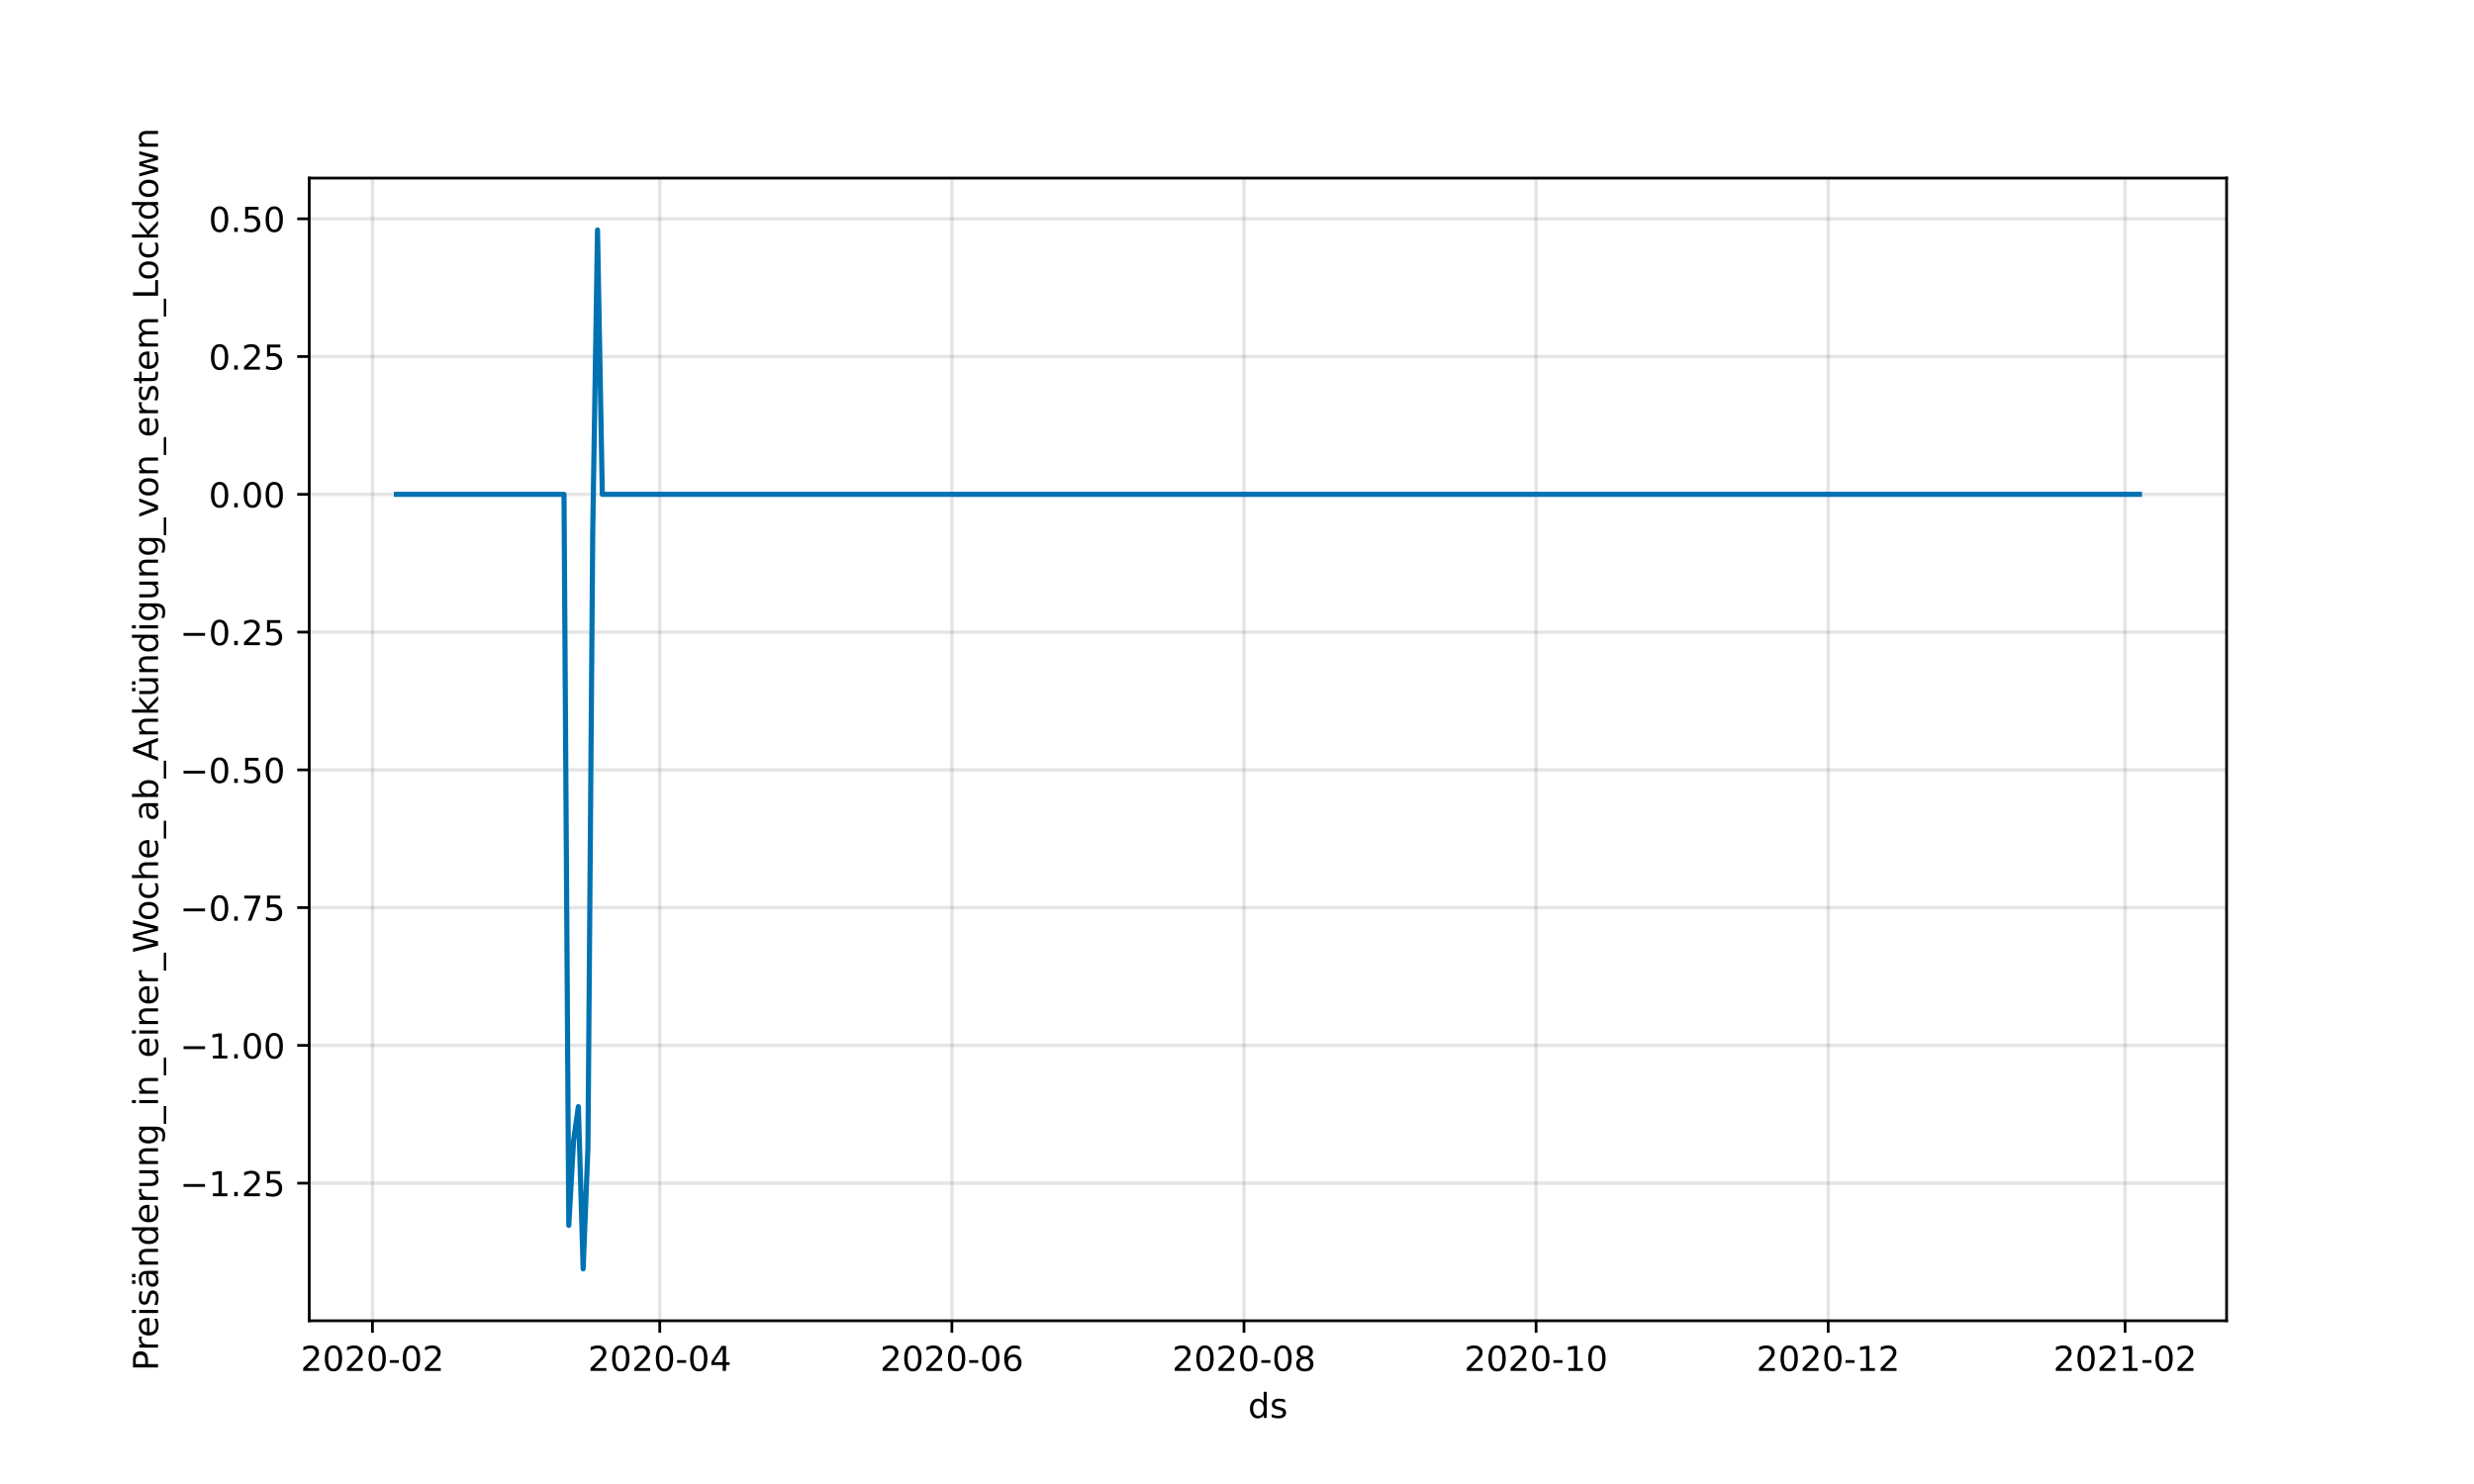 <?xml version="1.0" encoding="utf-8" standalone="no"?>
<!DOCTYPE svg PUBLIC "-//W3C//DTD SVG 1.1//EN"
  "http://www.w3.org/Graphics/SVG/1.1/DTD/svg11.dtd">
<!-- Created with matplotlib (https://matplotlib.org/) -->
<svg height="432pt" version="1.1" viewBox="0 0 720 432" width="720pt" xmlns="http://www.w3.org/2000/svg" xmlns:xlink="http://www.w3.org/1999/xlink">
 <defs>
  <style type="text/css">*{stroke-linecap:butt;stroke-linejoin:round;}</style>
 </defs>
 <g id="figure_1">
  <g id="patch_1">
   <path d="M 0 432 
L 720 432 
L 720 0 
L 0 0 
z
" style="fill:#ffffff;"/>
  </g>
  <g id="axes_1">
   <g id="patch_2">
    <path d="M 90 384.48 
L 648 384.48 
L 648 51.84 
L 90 51.84 
z
" style="fill:#ffffff;"/>
   </g>
   <g id="PolyCollection_1">
    <defs>
     <path d="M 115.364 -288.098 
L 115.364 -288.098 
L 116.757 -288.098 
L 118.151 -288.098 
L 119.544 -288.098 
L 120.938 -288.098 
L 122.332 -288.098 
L 123.725 -288.098 
L 125.119 -288.098 
L 126.512 -288.098 
L 127.906 -288.098 
L 129.3 -288.098 
L 130.693 -288.098 
L 132.087 -288.098 
L 133.481 -288.098 
L 134.874 -288.098 
L 136.268 -288.098 
L 137.661 -288.098 
L 139.055 -288.098 
L 140.449 -288.098 
L 141.842 -288.098 
L 143.236 -288.098 
L 144.629 -288.098 
L 146.023 -288.098 
L 147.417 -288.098 
L 148.81 -288.098 
L 150.204 -288.098 
L 151.597 -288.098 
L 152.991 -288.098 
L 154.385 -288.098 
L 155.778 -288.098 
L 157.172 -288.098 
L 158.565 -288.098 
L 159.959 -288.098 
L 161.353 -288.098 
L 162.746 -288.098 
L 164.14 -288.098 
L 165.533 -75.284 
L 166.927 -99.991 
L 168.321 -109.846 
L 169.714 -62.64 
L 171.108 -97.968 
L 172.501 -276.98 
L 173.895 -365.04 
L 175.289 -288.098 
L 176.682 -288.098 
L 178.076 -288.098 
L 179.47 -288.098 
L 180.863 -288.098 
L 182.257 -288.098 
L 183.65 -288.098 
L 185.044 -288.098 
L 186.438 -288.098 
L 187.831 -288.098 
L 189.225 -288.098 
L 190.618 -288.098 
L 192.012 -288.098 
L 193.406 -288.098 
L 194.799 -288.098 
L 196.193 -288.098 
L 197.586 -288.098 
L 198.98 -288.098 
L 200.374 -288.098 
L 201.767 -288.098 
L 203.161 -288.098 
L 204.554 -288.098 
L 205.948 -288.098 
L 207.342 -288.098 
L 208.735 -288.098 
L 210.129 -288.098 
L 211.522 -288.098 
L 212.916 -288.098 
L 214.31 -288.098 
L 215.703 -288.098 
L 217.097 -288.098 
L 218.491 -288.098 
L 219.884 -288.098 
L 221.278 -288.098 
L 222.671 -288.098 
L 224.065 -288.098 
L 225.459 -288.098 
L 226.852 -288.098 
L 228.246 -288.098 
L 229.639 -288.098 
L 231.033 -288.098 
L 232.427 -288.098 
L 233.82 -288.098 
L 235.214 -288.098 
L 236.607 -288.098 
L 238.001 -288.098 
L 239.395 -288.098 
L 240.788 -288.098 
L 242.182 -288.098 
L 243.575 -288.098 
L 244.969 -288.098 
L 246.363 -288.098 
L 247.756 -288.098 
L 249.15 -288.098 
L 250.543 -288.098 
L 251.937 -288.098 
L 253.331 -288.098 
L 254.724 -288.098 
L 256.118 -288.098 
L 257.511 -288.098 
L 258.905 -288.098 
L 260.299 -288.098 
L 261.692 -288.098 
L 263.086 -288.098 
L 264.48 -288.098 
L 265.873 -288.098 
L 267.267 -288.098 
L 268.66 -288.098 
L 270.054 -288.098 
L 271.448 -288.098 
L 272.841 -288.098 
L 274.235 -288.098 
L 275.628 -288.098 
L 277.022 -288.098 
L 278.416 -288.098 
L 279.809 -288.098 
L 281.203 -288.098 
L 282.596 -288.098 
L 283.99 -288.098 
L 285.384 -288.098 
L 286.777 -288.098 
L 288.171 -288.098 
L 289.564 -288.098 
L 290.958 -288.098 
L 292.352 -288.098 
L 293.745 -288.098 
L 295.139 -288.098 
L 296.532 -288.098 
L 297.926 -288.098 
L 299.32 -288.098 
L 300.713 -288.098 
L 302.107 -288.098 
L 303.5 -288.098 
L 304.894 -288.098 
L 306.288 -288.098 
L 307.681 -288.098 
L 309.075 -288.098 
L 310.469 -288.098 
L 311.862 -288.098 
L 313.256 -288.098 
L 314.649 -288.098 
L 316.043 -288.098 
L 317.437 -288.098 
L 318.83 -288.098 
L 320.224 -288.098 
L 321.617 -288.098 
L 323.011 -288.098 
L 324.405 -288.098 
L 325.798 -288.098 
L 327.192 -288.098 
L 328.585 -288.098 
L 329.979 -288.098 
L 331.373 -288.098 
L 332.766 -288.098 
L 334.16 -288.098 
L 335.553 -288.098 
L 336.947 -288.098 
L 338.341 -288.098 
L 339.734 -288.098 
L 341.128 -288.098 
L 342.521 -288.098 
L 343.915 -288.098 
L 345.309 -288.098 
L 346.702 -288.098 
L 348.096 -288.098 
L 349.49 -288.098 
L 350.883 -288.098 
L 352.277 -288.098 
L 353.67 -288.098 
L 355.064 -288.098 
L 356.458 -288.098 
L 357.851 -288.098 
L 359.245 -288.098 
L 360.638 -288.098 
L 362.032 -288.098 
L 363.426 -288.098 
L 364.819 -288.098 
L 366.213 -288.098 
L 367.606 -288.098 
L 369 -288.098 
L 370.394 -288.098 
L 371.787 -288.098 
L 373.181 -288.098 
L 374.574 -288.098 
L 375.968 -288.098 
L 377.362 -288.098 
L 378.755 -288.098 
L 380.149 -288.098 
L 381.542 -288.098 
L 382.936 -288.098 
L 384.33 -288.098 
L 385.723 -288.098 
L 387.117 -288.098 
L 388.51 -288.098 
L 389.904 -288.098 
L 391.298 -288.098 
L 392.691 -288.098 
L 394.085 -288.098 
L 395.479 -288.098 
L 396.872 -288.098 
L 398.266 -288.098 
L 399.659 -288.098 
L 401.053 -288.098 
L 402.447 -288.098 
L 403.84 -288.098 
L 405.234 -288.098 
L 406.627 -288.098 
L 408.021 -288.098 
L 409.415 -288.098 
L 410.808 -288.098 
L 412.202 -288.098 
L 413.595 -288.098 
L 414.989 -288.098 
L 416.383 -288.098 
L 417.776 -288.098 
L 419.17 -288.098 
L 420.563 -288.098 
L 421.957 -288.098 
L 423.351 -288.098 
L 424.744 -288.098 
L 426.138 -288.098 
L 427.531 -288.098 
L 428.925 -288.098 
L 430.319 -288.098 
L 431.712 -288.098 
L 433.106 -288.098 
L 434.5 -288.098 
L 435.893 -288.098 
L 437.287 -288.098 
L 438.68 -288.098 
L 440.074 -288.098 
L 441.468 -288.098 
L 442.861 -288.098 
L 444.255 -288.098 
L 445.648 -288.098 
L 447.042 -288.098 
L 448.436 -288.098 
L 449.829 -288.098 
L 451.223 -288.098 
L 452.616 -288.098 
L 454.01 -288.098 
L 455.404 -288.098 
L 456.797 -288.098 
L 458.191 -288.098 
L 459.584 -288.098 
L 460.978 -288.098 
L 462.372 -288.098 
L 463.765 -288.098 
L 465.159 -288.098 
L 466.552 -288.098 
L 467.946 -288.098 
L 469.34 -288.098 
L 470.733 -288.098 
L 472.127 -288.098 
L 473.52 -288.098 
L 474.914 -288.098 
L 476.308 -288.098 
L 477.701 -288.098 
L 479.095 -288.098 
L 480.489 -288.098 
L 481.882 -288.098 
L 483.276 -288.098 
L 484.669 -288.098 
L 486.063 -288.098 
L 487.457 -288.098 
L 488.85 -288.098 
L 490.244 -288.098 
L 491.637 -288.098 
L 493.031 -288.098 
L 494.425 -288.098 
L 495.818 -288.098 
L 497.212 -288.098 
L 498.605 -288.098 
L 499.999 -288.098 
L 501.393 -288.098 
L 502.786 -288.098 
L 504.18 -288.098 
L 505.573 -288.098 
L 506.967 -288.098 
L 508.361 -288.098 
L 509.754 -288.098 
L 511.148 -288.098 
L 512.541 -288.098 
L 513.935 -288.098 
L 515.329 -288.098 
L 516.722 -288.098 
L 518.116 -288.098 
L 519.509 -288.098 
L 520.903 -288.098 
L 522.297 -288.098 
L 523.69 -288.098 
L 525.084 -288.098 
L 526.478 -288.098 
L 527.871 -288.098 
L 529.265 -288.098 
L 530.658 -288.098 
L 532.052 -288.098 
L 533.446 -288.098 
L 534.839 -288.098 
L 536.233 -288.098 
L 537.626 -288.098 
L 539.02 -288.098 
L 540.414 -288.098 
L 541.807 -288.098 
L 543.201 -288.098 
L 544.594 -288.098 
L 545.988 -288.098 
L 547.382 -288.098 
L 548.775 -288.098 
L 550.169 -288.098 
L 551.562 -288.098 
L 552.956 -288.098 
L 554.35 -288.098 
L 555.743 -288.098 
L 557.137 -288.098 
L 558.53 -288.098 
L 559.924 -288.098 
L 561.318 -288.098 
L 562.711 -288.098 
L 564.105 -288.098 
L 565.499 -288.098 
L 566.892 -288.098 
L 568.286 -288.098 
L 569.679 -288.098 
L 571.073 -288.098 
L 572.467 -288.098 
L 573.86 -288.098 
L 575.254 -288.098 
L 576.647 -288.098 
L 578.041 -288.098 
L 579.435 -288.098 
L 580.828 -288.098 
L 582.222 -288.098 
L 583.615 -288.098 
L 585.009 -288.098 
L 586.403 -288.098 
L 587.796 -288.098 
L 589.19 -288.098 
L 590.583 -288.098 
L 591.977 -288.098 
L 593.371 -288.098 
L 594.764 -288.098 
L 596.158 -288.098 
L 597.551 -288.098 
L 598.945 -288.098 
L 600.339 -288.098 
L 601.732 -288.098 
L 603.126 -288.098 
L 604.519 -288.098 
L 605.913 -288.098 
L 607.307 -288.098 
L 608.7 -288.098 
L 610.094 -288.098 
L 611.488 -288.098 
L 612.881 -288.098 
L 614.275 -288.098 
L 615.668 -288.098 
L 617.062 -288.098 
L 618.456 -288.098 
L 619.849 -288.098 
L 621.243 -288.098 
L 622.636 -288.098 
L 622.636 -288.098 
L 622.636 -288.098 
L 621.243 -288.098 
L 619.849 -288.098 
L 618.456 -288.098 
L 617.062 -288.098 
L 615.668 -288.098 
L 614.275 -288.098 
L 612.881 -288.098 
L 611.488 -288.098 
L 610.094 -288.098 
L 608.7 -288.098 
L 607.307 -288.098 
L 605.913 -288.098 
L 604.519 -288.098 
L 603.126 -288.098 
L 601.732 -288.098 
L 600.339 -288.098 
L 598.945 -288.098 
L 597.551 -288.098 
L 596.158 -288.098 
L 594.764 -288.098 
L 593.371 -288.098 
L 591.977 -288.098 
L 590.583 -288.098 
L 589.19 -288.098 
L 587.796 -288.098 
L 586.403 -288.098 
L 585.009 -288.098 
L 583.615 -288.098 
L 582.222 -288.098 
L 580.828 -288.098 
L 579.435 -288.098 
L 578.041 -288.098 
L 576.647 -288.098 
L 575.254 -288.098 
L 573.86 -288.098 
L 572.467 -288.098 
L 571.073 -288.098 
L 569.679 -288.098 
L 568.286 -288.098 
L 566.892 -288.098 
L 565.499 -288.098 
L 564.105 -288.098 
L 562.711 -288.098 
L 561.318 -288.098 
L 559.924 -288.098 
L 558.53 -288.098 
L 557.137 -288.098 
L 555.743 -288.098 
L 554.35 -288.098 
L 552.956 -288.098 
L 551.562 -288.098 
L 550.169 -288.098 
L 548.775 -288.098 
L 547.382 -288.098 
L 545.988 -288.098 
L 544.594 -288.098 
L 543.201 -288.098 
L 541.807 -288.098 
L 540.414 -288.098 
L 539.02 -288.098 
L 537.626 -288.098 
L 536.233 -288.098 
L 534.839 -288.098 
L 533.446 -288.098 
L 532.052 -288.098 
L 530.658 -288.098 
L 529.265 -288.098 
L 527.871 -288.098 
L 526.478 -288.098 
L 525.084 -288.098 
L 523.69 -288.098 
L 522.297 -288.098 
L 520.903 -288.098 
L 519.509 -288.098 
L 518.116 -288.098 
L 516.722 -288.098 
L 515.329 -288.098 
L 513.935 -288.098 
L 512.541 -288.098 
L 511.148 -288.098 
L 509.754 -288.098 
L 508.361 -288.098 
L 506.967 -288.098 
L 505.573 -288.098 
L 504.18 -288.098 
L 502.786 -288.098 
L 501.393 -288.098 
L 499.999 -288.098 
L 498.605 -288.098 
L 497.212 -288.098 
L 495.818 -288.098 
L 494.425 -288.098 
L 493.031 -288.098 
L 491.637 -288.098 
L 490.244 -288.098 
L 488.85 -288.098 
L 487.457 -288.098 
L 486.063 -288.098 
L 484.669 -288.098 
L 483.276 -288.098 
L 481.882 -288.098 
L 480.489 -288.098 
L 479.095 -288.098 
L 477.701 -288.098 
L 476.308 -288.098 
L 474.914 -288.098 
L 473.52 -288.098 
L 472.127 -288.098 
L 470.733 -288.098 
L 469.34 -288.098 
L 467.946 -288.098 
L 466.552 -288.098 
L 465.159 -288.098 
L 463.765 -288.098 
L 462.372 -288.098 
L 460.978 -288.098 
L 459.584 -288.098 
L 458.191 -288.098 
L 456.797 -288.098 
L 455.404 -288.098 
L 454.01 -288.098 
L 452.616 -288.098 
L 451.223 -288.098 
L 449.829 -288.098 
L 448.436 -288.098 
L 447.042 -288.098 
L 445.648 -288.098 
L 444.255 -288.098 
L 442.861 -288.098 
L 441.468 -288.098 
L 440.074 -288.098 
L 438.68 -288.098 
L 437.287 -288.098 
L 435.893 -288.098 
L 434.5 -288.098 
L 433.106 -288.098 
L 431.712 -288.098 
L 430.319 -288.098 
L 428.925 -288.098 
L 427.531 -288.098 
L 426.138 -288.098 
L 424.744 -288.098 
L 423.351 -288.098 
L 421.957 -288.098 
L 420.563 -288.098 
L 419.17 -288.098 
L 417.776 -288.098 
L 416.383 -288.098 
L 414.989 -288.098 
L 413.595 -288.098 
L 412.202 -288.098 
L 410.808 -288.098 
L 409.415 -288.098 
L 408.021 -288.098 
L 406.627 -288.098 
L 405.234 -288.098 
L 403.84 -288.098 
L 402.447 -288.098 
L 401.053 -288.098 
L 399.659 -288.098 
L 398.266 -288.098 
L 396.872 -288.098 
L 395.479 -288.098 
L 394.085 -288.098 
L 392.691 -288.098 
L 391.298 -288.098 
L 389.904 -288.098 
L 388.51 -288.098 
L 387.117 -288.098 
L 385.723 -288.098 
L 384.33 -288.098 
L 382.936 -288.098 
L 381.542 -288.098 
L 380.149 -288.098 
L 378.755 -288.098 
L 377.362 -288.098 
L 375.968 -288.098 
L 374.574 -288.098 
L 373.181 -288.098 
L 371.787 -288.098 
L 370.394 -288.098 
L 369 -288.098 
L 367.606 -288.098 
L 366.213 -288.098 
L 364.819 -288.098 
L 363.426 -288.098 
L 362.032 -288.098 
L 360.638 -288.098 
L 359.245 -288.098 
L 357.851 -288.098 
L 356.458 -288.098 
L 355.064 -288.098 
L 353.67 -288.098 
L 352.277 -288.098 
L 350.883 -288.098 
L 349.49 -288.098 
L 348.096 -288.098 
L 346.702 -288.098 
L 345.309 -288.098 
L 343.915 -288.098 
L 342.521 -288.098 
L 341.128 -288.098 
L 339.734 -288.098 
L 338.341 -288.098 
L 336.947 -288.098 
L 335.553 -288.098 
L 334.16 -288.098 
L 332.766 -288.098 
L 331.373 -288.098 
L 329.979 -288.098 
L 328.585 -288.098 
L 327.192 -288.098 
L 325.798 -288.098 
L 324.405 -288.098 
L 323.011 -288.098 
L 321.617 -288.098 
L 320.224 -288.098 
L 318.83 -288.098 
L 317.437 -288.098 
L 316.043 -288.098 
L 314.649 -288.098 
L 313.256 -288.098 
L 311.862 -288.098 
L 310.469 -288.098 
L 309.075 -288.098 
L 307.681 -288.098 
L 306.288 -288.098 
L 304.894 -288.098 
L 303.5 -288.098 
L 302.107 -288.098 
L 300.713 -288.098 
L 299.32 -288.098 
L 297.926 -288.098 
L 296.532 -288.098 
L 295.139 -288.098 
L 293.745 -288.098 
L 292.352 -288.098 
L 290.958 -288.098 
L 289.564 -288.098 
L 288.171 -288.098 
L 286.777 -288.098 
L 285.384 -288.098 
L 283.99 -288.098 
L 282.596 -288.098 
L 281.203 -288.098 
L 279.809 -288.098 
L 278.416 -288.098 
L 277.022 -288.098 
L 275.628 -288.098 
L 274.235 -288.098 
L 272.841 -288.098 
L 271.448 -288.098 
L 270.054 -288.098 
L 268.66 -288.098 
L 267.267 -288.098 
L 265.873 -288.098 
L 264.48 -288.098 
L 263.086 -288.098 
L 261.692 -288.098 
L 260.299 -288.098 
L 258.905 -288.098 
L 257.511 -288.098 
L 256.118 -288.098 
L 254.724 -288.098 
L 253.331 -288.098 
L 251.937 -288.098 
L 250.543 -288.098 
L 249.15 -288.098 
L 247.756 -288.098 
L 246.363 -288.098 
L 244.969 -288.098 
L 243.575 -288.098 
L 242.182 -288.098 
L 240.788 -288.098 
L 239.395 -288.098 
L 238.001 -288.098 
L 236.607 -288.098 
L 235.214 -288.098 
L 233.82 -288.098 
L 232.427 -288.098 
L 231.033 -288.098 
L 229.639 -288.098 
L 228.246 -288.098 
L 226.852 -288.098 
L 225.459 -288.098 
L 224.065 -288.098 
L 222.671 -288.098 
L 221.278 -288.098 
L 219.884 -288.098 
L 218.491 -288.098 
L 217.097 -288.098 
L 215.703 -288.098 
L 214.31 -288.098 
L 212.916 -288.098 
L 211.522 -288.098 
L 210.129 -288.098 
L 208.735 -288.098 
L 207.342 -288.098 
L 205.948 -288.098 
L 204.554 -288.098 
L 203.161 -288.098 
L 201.767 -288.098 
L 200.374 -288.098 
L 198.98 -288.098 
L 197.586 -288.098 
L 196.193 -288.098 
L 194.799 -288.098 
L 193.406 -288.098 
L 192.012 -288.098 
L 190.618 -288.098 
L 189.225 -288.098 
L 187.831 -288.098 
L 186.438 -288.098 
L 185.044 -288.098 
L 183.65 -288.098 
L 182.257 -288.098 
L 180.863 -288.098 
L 179.47 -288.098 
L 178.076 -288.098 
L 176.682 -288.098 
L 175.289 -288.098 
L 173.895 -365.04 
L 172.501 -276.98 
L 171.108 -97.968 
L 169.714 -62.64 
L 168.321 -109.846 
L 166.927 -99.991 
L 165.533 -75.284 
L 164.14 -288.098 
L 162.746 -288.098 
L 161.353 -288.098 
L 159.959 -288.098 
L 158.565 -288.098 
L 157.172 -288.098 
L 155.778 -288.098 
L 154.385 -288.098 
L 152.991 -288.098 
L 151.597 -288.098 
L 150.204 -288.098 
L 148.81 -288.098 
L 147.417 -288.098 
L 146.023 -288.098 
L 144.629 -288.098 
L 143.236 -288.098 
L 141.842 -288.098 
L 140.449 -288.098 
L 139.055 -288.098 
L 137.661 -288.098 
L 136.268 -288.098 
L 134.874 -288.098 
L 133.481 -288.098 
L 132.087 -288.098 
L 130.693 -288.098 
L 129.3 -288.098 
L 127.906 -288.098 
L 126.512 -288.098 
L 125.119 -288.098 
L 123.725 -288.098 
L 122.332 -288.098 
L 120.938 -288.098 
L 119.544 -288.098 
L 118.151 -288.098 
L 116.757 -288.098 
L 115.364 -288.098 
z
" id="m17c21fadd9" style="stroke:#0072b2;stroke-opacity:0.2;"/>
    </defs>
    <g clip-path="url(#p7011465526)">
     <use style="fill:#0072b2;fill-opacity:0.2;stroke:#0072b2;stroke-opacity:0.2;" x="0" xlink:href="#m17c21fadd9" y="432"/>
    </g>
   </g>
   <g id="matplotlib.axis_1">
    <g id="xtick_1">
     <g id="line2d_1">
      <path clip-path="url(#p7011465526)" d="M 108.396 384.48 
L 108.396 51.84 
" style="fill:none;stroke:#808080;stroke-linecap:square;stroke-opacity:0.2;"/>
     </g>
     <g id="line2d_2">
      <defs>
       <path d="M 0 0 
L 0 3.5 
" id="mce878a7607" style="stroke:#000000;stroke-width:0.8;"/>
      </defs>
      <g>
       <use style="stroke:#000000;stroke-width:0.8;" x="108.396" xlink:href="#mce878a7607" y="384.48"/>
      </g>
     </g>
     <g id="text_1">
      <!-- 2020-02 -->
      <g transform="translate(87.504 399.078)scale(0.1 -0.1)">
       <defs>
        <path d="M 19.188 8.297 
L 53.609 8.297 
L 53.609 0 
L 7.328 0 
L 7.328 8.297 
Q 12.938 14.109 22.625 23.891 
Q 32.328 33.688 34.812 36.531 
Q 39.547 41.844 41.422 45.531 
Q 43.312 49.219 43.312 52.781 
Q 43.312 58.594 39.234 62.25 
Q 35.156 65.922 28.609 65.922 
Q 23.969 65.922 18.812 64.312 
Q 13.672 62.703 7.812 59.422 
L 7.812 69.391 
Q 13.766 71.781 18.938 73 
Q 24.125 74.219 28.422 74.219 
Q 39.75 74.219 46.484 68.547 
Q 53.219 62.891 53.219 53.422 
Q 53.219 48.922 51.531 44.891 
Q 49.859 40.875 45.406 35.406 
Q 44.188 33.984 37.641 27.219 
Q 31.109 20.453 19.188 8.297 
z
" id="DejaVuSans-50"/>
        <path d="M 31.781 66.406 
Q 24.172 66.406 20.328 58.906 
Q 16.5 51.422 16.5 36.375 
Q 16.5 21.391 20.328 13.891 
Q 24.172 6.391 31.781 6.391 
Q 39.453 6.391 43.281 13.891 
Q 47.125 21.391 47.125 36.375 
Q 47.125 51.422 43.281 58.906 
Q 39.453 66.406 31.781 66.406 
z
M 31.781 74.219 
Q 44.047 74.219 50.516 64.516 
Q 56.984 54.828 56.984 36.375 
Q 56.984 17.969 50.516 8.266 
Q 44.047 -1.422 31.781 -1.422 
Q 19.531 -1.422 13.062 8.266 
Q 6.594 17.969 6.594 36.375 
Q 6.594 54.828 13.062 64.516 
Q 19.531 74.219 31.781 74.219 
z
" id="DejaVuSans-48"/>
        <path d="M 4.891 31.391 
L 31.203 31.391 
L 31.203 23.391 
L 4.891 23.391 
z
" id="DejaVuSans-45"/>
       </defs>
       <use xlink:href="#DejaVuSans-50"/>
       <use x="63.623" xlink:href="#DejaVuSans-48"/>
       <use x="127.246" xlink:href="#DejaVuSans-50"/>
       <use x="190.869" xlink:href="#DejaVuSans-48"/>
       <use x="254.492" xlink:href="#DejaVuSans-45"/>
       <use x="290.576" xlink:href="#DejaVuSans-48"/>
       <use x="354.199" xlink:href="#DejaVuSans-50"/>
      </g>
     </g>
    </g>
    <g id="xtick_2">
     <g id="line2d_3">
      <path clip-path="url(#p7011465526)" d="M 192.012 384.48 
L 192.012 51.84 
" style="fill:none;stroke:#808080;stroke-linecap:square;stroke-opacity:0.2;"/>
     </g>
     <g id="line2d_4">
      <g>
       <use style="stroke:#000000;stroke-width:0.8;" x="192.012" xlink:href="#mce878a7607" y="384.48"/>
      </g>
     </g>
     <g id="text_2">
      <!-- 2020-04 -->
      <g transform="translate(171.121 399.078)scale(0.1 -0.1)">
       <defs>
        <path d="M 37.797 64.312 
L 12.891 25.391 
L 37.797 25.391 
z
M 35.203 72.906 
L 47.609 72.906 
L 47.609 25.391 
L 58.016 25.391 
L 58.016 17.188 
L 47.609 17.188 
L 47.609 0 
L 37.797 0 
L 37.797 17.188 
L 4.891 17.188 
L 4.891 26.703 
z
" id="DejaVuSans-52"/>
       </defs>
       <use xlink:href="#DejaVuSans-50"/>
       <use x="63.623" xlink:href="#DejaVuSans-48"/>
       <use x="127.246" xlink:href="#DejaVuSans-50"/>
       <use x="190.869" xlink:href="#DejaVuSans-48"/>
       <use x="254.492" xlink:href="#DejaVuSans-45"/>
       <use x="290.576" xlink:href="#DejaVuSans-48"/>
       <use x="354.199" xlink:href="#DejaVuSans-52"/>
      </g>
     </g>
    </g>
    <g id="xtick_3">
     <g id="line2d_5">
      <path clip-path="url(#p7011465526)" d="M 277.022 384.48 
L 277.022 51.84 
" style="fill:none;stroke:#808080;stroke-linecap:square;stroke-opacity:0.2;"/>
     </g>
     <g id="line2d_6">
      <g>
       <use style="stroke:#000000;stroke-width:0.8;" x="277.022" xlink:href="#mce878a7607" y="384.48"/>
      </g>
     </g>
     <g id="text_3">
      <!-- 2020-06 -->
      <g transform="translate(256.131 399.078)scale(0.1 -0.1)">
       <defs>
        <path d="M 33.016 40.375 
Q 26.375 40.375 22.484 35.828 
Q 18.609 31.297 18.609 23.391 
Q 18.609 15.531 22.484 10.953 
Q 26.375 6.391 33.016 6.391 
Q 39.656 6.391 43.531 10.953 
Q 47.406 15.531 47.406 23.391 
Q 47.406 31.297 43.531 35.828 
Q 39.656 40.375 33.016 40.375 
z
M 52.594 71.297 
L 52.594 62.312 
Q 48.875 64.062 45.094 64.984 
Q 41.312 65.922 37.594 65.922 
Q 27.828 65.922 22.672 59.328 
Q 17.531 52.734 16.797 39.406 
Q 19.672 43.656 24.016 45.922 
Q 28.375 48.188 33.594 48.188 
Q 44.578 48.188 50.953 41.516 
Q 57.328 34.859 57.328 23.391 
Q 57.328 12.156 50.688 5.359 
Q 44.047 -1.422 33.016 -1.422 
Q 20.359 -1.422 13.672 8.266 
Q 6.984 17.969 6.984 36.375 
Q 6.984 53.656 15.188 63.938 
Q 23.391 74.219 37.203 74.219 
Q 40.922 74.219 44.703 73.484 
Q 48.484 72.75 52.594 71.297 
z
" id="DejaVuSans-54"/>
       </defs>
       <use xlink:href="#DejaVuSans-50"/>
       <use x="63.623" xlink:href="#DejaVuSans-48"/>
       <use x="127.246" xlink:href="#DejaVuSans-50"/>
       <use x="190.869" xlink:href="#DejaVuSans-48"/>
       <use x="254.492" xlink:href="#DejaVuSans-45"/>
       <use x="290.576" xlink:href="#DejaVuSans-48"/>
       <use x="354.199" xlink:href="#DejaVuSans-54"/>
      </g>
     </g>
    </g>
    <g id="xtick_4">
     <g id="line2d_7">
      <path clip-path="url(#p7011465526)" d="M 362.032 384.48 
L 362.032 51.84 
" style="fill:none;stroke:#808080;stroke-linecap:square;stroke-opacity:0.2;"/>
     </g>
     <g id="line2d_8">
      <g>
       <use style="stroke:#000000;stroke-width:0.8;" x="362.032" xlink:href="#mce878a7607" y="384.48"/>
      </g>
     </g>
     <g id="text_4">
      <!-- 2020-08 -->
      <g transform="translate(341.141 399.078)scale(0.1 -0.1)">
       <defs>
        <path d="M 31.781 34.625 
Q 24.75 34.625 20.719 30.859 
Q 16.703 27.094 16.703 20.516 
Q 16.703 13.922 20.719 10.156 
Q 24.75 6.391 31.781 6.391 
Q 38.812 6.391 42.859 10.172 
Q 46.922 13.969 46.922 20.516 
Q 46.922 27.094 42.891 30.859 
Q 38.875 34.625 31.781 34.625 
z
M 21.922 38.812 
Q 15.578 40.375 12.031 44.719 
Q 8.5 49.078 8.5 55.328 
Q 8.5 64.062 14.719 69.141 
Q 20.953 74.219 31.781 74.219 
Q 42.672 74.219 48.875 69.141 
Q 55.078 64.062 55.078 55.328 
Q 55.078 49.078 51.531 44.719 
Q 48 40.375 41.703 38.812 
Q 48.828 37.156 52.797 32.312 
Q 56.781 27.484 56.781 20.516 
Q 56.781 9.906 50.312 4.234 
Q 43.844 -1.422 31.781 -1.422 
Q 19.734 -1.422 13.25 4.234 
Q 6.781 9.906 6.781 20.516 
Q 6.781 27.484 10.781 32.312 
Q 14.797 37.156 21.922 38.812 
z
M 18.312 54.391 
Q 18.312 48.734 21.844 45.562 
Q 25.391 42.391 31.781 42.391 
Q 38.141 42.391 41.719 45.562 
Q 45.312 48.734 45.312 54.391 
Q 45.312 60.062 41.719 63.234 
Q 38.141 66.406 31.781 66.406 
Q 25.391 66.406 21.844 63.234 
Q 18.312 60.062 18.312 54.391 
z
" id="DejaVuSans-56"/>
       </defs>
       <use xlink:href="#DejaVuSans-50"/>
       <use x="63.623" xlink:href="#DejaVuSans-48"/>
       <use x="127.246" xlink:href="#DejaVuSans-50"/>
       <use x="190.869" xlink:href="#DejaVuSans-48"/>
       <use x="254.492" xlink:href="#DejaVuSans-45"/>
       <use x="290.576" xlink:href="#DejaVuSans-48"/>
       <use x="354.199" xlink:href="#DejaVuSans-56"/>
      </g>
     </g>
    </g>
    <g id="xtick_5">
     <g id="line2d_9">
      <path clip-path="url(#p7011465526)" d="M 447.042 384.48 
L 447.042 51.84 
" style="fill:none;stroke:#808080;stroke-linecap:square;stroke-opacity:0.2;"/>
     </g>
     <g id="line2d_10">
      <g>
       <use style="stroke:#000000;stroke-width:0.8;" x="447.042" xlink:href="#mce878a7607" y="384.48"/>
      </g>
     </g>
     <g id="text_5">
      <!-- 2020-10 -->
      <g transform="translate(426.151 399.078)scale(0.1 -0.1)">
       <defs>
        <path d="M 12.406 8.297 
L 28.516 8.297 
L 28.516 63.922 
L 10.984 60.406 
L 10.984 69.391 
L 28.422 72.906 
L 38.281 72.906 
L 38.281 8.297 
L 54.391 8.297 
L 54.391 0 
L 12.406 0 
z
" id="DejaVuSans-49"/>
       </defs>
       <use xlink:href="#DejaVuSans-50"/>
       <use x="63.623" xlink:href="#DejaVuSans-48"/>
       <use x="127.246" xlink:href="#DejaVuSans-50"/>
       <use x="190.869" xlink:href="#DejaVuSans-48"/>
       <use x="254.492" xlink:href="#DejaVuSans-45"/>
       <use x="290.576" xlink:href="#DejaVuSans-49"/>
       <use x="354.199" xlink:href="#DejaVuSans-48"/>
      </g>
     </g>
    </g>
    <g id="xtick_6">
     <g id="line2d_11">
      <path clip-path="url(#p7011465526)" d="M 532.052 384.48 
L 532.052 51.84 
" style="fill:none;stroke:#808080;stroke-linecap:square;stroke-opacity:0.2;"/>
     </g>
     <g id="line2d_12">
      <g>
       <use style="stroke:#000000;stroke-width:0.8;" x="532.052" xlink:href="#mce878a7607" y="384.48"/>
      </g>
     </g>
     <g id="text_6">
      <!-- 2020-12 -->
      <g transform="translate(511.161 399.078)scale(0.1 -0.1)">
       <use xlink:href="#DejaVuSans-50"/>
       <use x="63.623" xlink:href="#DejaVuSans-48"/>
       <use x="127.246" xlink:href="#DejaVuSans-50"/>
       <use x="190.869" xlink:href="#DejaVuSans-48"/>
       <use x="254.492" xlink:href="#DejaVuSans-45"/>
       <use x="290.576" xlink:href="#DejaVuSans-49"/>
       <use x="354.199" xlink:href="#DejaVuSans-50"/>
      </g>
     </g>
    </g>
    <g id="xtick_7">
     <g id="line2d_13">
      <path clip-path="url(#p7011465526)" d="M 618.456 384.48 
L 618.456 51.84 
" style="fill:none;stroke:#808080;stroke-linecap:square;stroke-opacity:0.2;"/>
     </g>
     <g id="line2d_14">
      <g>
       <use style="stroke:#000000;stroke-width:0.8;" x="618.456" xlink:href="#mce878a7607" y="384.48"/>
      </g>
     </g>
     <g id="text_7">
      <!-- 2021-02 -->
      <g transform="translate(597.564 399.078)scale(0.1 -0.1)">
       <use xlink:href="#DejaVuSans-50"/>
       <use x="63.623" xlink:href="#DejaVuSans-48"/>
       <use x="127.246" xlink:href="#DejaVuSans-50"/>
       <use x="190.869" xlink:href="#DejaVuSans-49"/>
       <use x="254.492" xlink:href="#DejaVuSans-45"/>
       <use x="290.576" xlink:href="#DejaVuSans-48"/>
       <use x="354.199" xlink:href="#DejaVuSans-50"/>
      </g>
     </g>
    </g>
    <g id="text_8">
     <!-- ds -->
     <g transform="translate(363.221 412.757)scale(0.1 -0.1)">
      <defs>
       <path d="M 45.406 46.391 
L 45.406 75.984 
L 54.391 75.984 
L 54.391 0 
L 45.406 0 
L 45.406 8.203 
Q 42.578 3.328 38.25 0.953 
Q 33.938 -1.422 27.875 -1.422 
Q 17.969 -1.422 11.734 6.484 
Q 5.516 14.406 5.516 27.297 
Q 5.516 40.188 11.734 48.094 
Q 17.969 56 27.875 56 
Q 33.938 56 38.25 53.625 
Q 42.578 51.266 45.406 46.391 
z
M 14.797 27.297 
Q 14.797 17.391 18.875 11.75 
Q 22.953 6.109 30.078 6.109 
Q 37.203 6.109 41.297 11.75 
Q 45.406 17.391 45.406 27.297 
Q 45.406 37.203 41.297 42.844 
Q 37.203 48.484 30.078 48.484 
Q 22.953 48.484 18.875 42.844 
Q 14.797 37.203 14.797 27.297 
z
" id="DejaVuSans-100"/>
       <path d="M 44.281 53.078 
L 44.281 44.578 
Q 40.484 46.531 36.375 47.5 
Q 32.281 48.484 27.875 48.484 
Q 21.188 48.484 17.844 46.438 
Q 14.5 44.391 14.5 40.281 
Q 14.5 37.156 16.891 35.375 
Q 19.281 33.594 26.516 31.984 
L 29.594 31.297 
Q 39.156 29.25 43.188 25.516 
Q 47.219 21.781 47.219 15.094 
Q 47.219 7.469 41.188 3.016 
Q 35.156 -1.422 24.609 -1.422 
Q 20.219 -1.422 15.453 -0.562 
Q 10.688 0.297 5.422 2 
L 5.422 11.281 
Q 10.406 8.688 15.234 7.391 
Q 20.062 6.109 24.812 6.109 
Q 31.156 6.109 34.562 8.281 
Q 37.984 10.453 37.984 14.406 
Q 37.984 18.062 35.516 20.016 
Q 33.062 21.969 24.703 23.781 
L 21.578 24.516 
Q 13.234 26.266 9.516 29.906 
Q 5.812 33.547 5.812 39.891 
Q 5.812 47.609 11.281 51.797 
Q 16.75 56 26.812 56 
Q 31.781 56 36.172 55.266 
Q 40.578 54.547 44.281 53.078 
z
" id="DejaVuSans-115"/>
      </defs>
      <use xlink:href="#DejaVuSans-100"/>
      <use x="63.477" xlink:href="#DejaVuSans-115"/>
     </g>
    </g>
   </g>
   <g id="matplotlib.axis_2">
    <g id="ytick_1">
     <g id="line2d_15">
      <path clip-path="url(#p7011465526)" d="M 90 344.424 
L 648 344.424 
" style="fill:none;stroke:#808080;stroke-linecap:square;stroke-opacity:0.2;"/>
     </g>
     <g id="line2d_16">
      <defs>
       <path d="M 0 0 
L -3.5 0 
" id="mf11230f6fd" style="stroke:#000000;stroke-width:0.8;"/>
      </defs>
      <g>
       <use style="stroke:#000000;stroke-width:0.8;" x="90" xlink:href="#mf11230f6fd" y="344.424"/>
      </g>
     </g>
     <g id="text_9">
      <!-- −1.25 -->
      <g transform="translate(52.355 348.223)scale(0.1 -0.1)">
       <defs>
        <path d="M 10.594 35.5 
L 73.188 35.5 
L 73.188 27.203 
L 10.594 27.203 
z
" id="DejaVuSans-8722"/>
        <path d="M 10.688 12.406 
L 21 12.406 
L 21 0 
L 10.688 0 
z
" id="DejaVuSans-46"/>
        <path d="M 10.797 72.906 
L 49.516 72.906 
L 49.516 64.594 
L 19.828 64.594 
L 19.828 46.734 
Q 21.969 47.469 24.109 47.828 
Q 26.266 48.188 28.422 48.188 
Q 40.625 48.188 47.75 41.5 
Q 54.891 34.812 54.891 23.391 
Q 54.891 11.625 47.562 5.094 
Q 40.234 -1.422 26.906 -1.422 
Q 22.312 -1.422 17.547 -0.641 
Q 12.797 0.141 7.719 1.703 
L 7.719 11.625 
Q 12.109 9.234 16.797 8.062 
Q 21.484 6.891 26.703 6.891 
Q 35.156 6.891 40.078 11.328 
Q 45.016 15.766 45.016 23.391 
Q 45.016 31 40.078 35.438 
Q 35.156 39.891 26.703 39.891 
Q 22.75 39.891 18.812 39.016 
Q 14.891 38.141 10.797 36.281 
z
" id="DejaVuSans-53"/>
       </defs>
       <use xlink:href="#DejaVuSans-8722"/>
       <use x="83.789" xlink:href="#DejaVuSans-49"/>
       <use x="147.412" xlink:href="#DejaVuSans-46"/>
       <use x="179.199" xlink:href="#DejaVuSans-50"/>
       <use x="242.822" xlink:href="#DejaVuSans-53"/>
      </g>
     </g>
    </g>
    <g id="ytick_2">
     <g id="line2d_17">
      <path clip-path="url(#p7011465526)" d="M 90 304.319 
L 648 304.319 
" style="fill:none;stroke:#808080;stroke-linecap:square;stroke-opacity:0.2;"/>
     </g>
     <g id="line2d_18">
      <g>
       <use style="stroke:#000000;stroke-width:0.8;" x="90" xlink:href="#mf11230f6fd" y="304.319"/>
      </g>
     </g>
     <g id="text_10">
      <!-- −1.00 -->
      <g transform="translate(52.355 308.118)scale(0.1 -0.1)">
       <use xlink:href="#DejaVuSans-8722"/>
       <use x="83.789" xlink:href="#DejaVuSans-49"/>
       <use x="147.412" xlink:href="#DejaVuSans-46"/>
       <use x="179.199" xlink:href="#DejaVuSans-48"/>
       <use x="242.822" xlink:href="#DejaVuSans-48"/>
      </g>
     </g>
    </g>
    <g id="ytick_3">
     <g id="line2d_19">
      <path clip-path="url(#p7011465526)" d="M 90 264.215 
L 648 264.215 
" style="fill:none;stroke:#808080;stroke-linecap:square;stroke-opacity:0.2;"/>
     </g>
     <g id="line2d_20">
      <g>
       <use style="stroke:#000000;stroke-width:0.8;" x="90" xlink:href="#mf11230f6fd" y="264.215"/>
      </g>
     </g>
     <g id="text_11">
      <!-- −0.75 -->
      <g transform="translate(52.355 268.014)scale(0.1 -0.1)">
       <defs>
        <path d="M 8.203 72.906 
L 55.078 72.906 
L 55.078 68.703 
L 28.609 0 
L 18.312 0 
L 43.219 64.594 
L 8.203 64.594 
z
" id="DejaVuSans-55"/>
       </defs>
       <use xlink:href="#DejaVuSans-8722"/>
       <use x="83.789" xlink:href="#DejaVuSans-48"/>
       <use x="147.412" xlink:href="#DejaVuSans-46"/>
       <use x="179.199" xlink:href="#DejaVuSans-55"/>
       <use x="242.822" xlink:href="#DejaVuSans-53"/>
      </g>
     </g>
    </g>
    <g id="ytick_4">
     <g id="line2d_21">
      <path clip-path="url(#p7011465526)" d="M 90 224.111 
L 648 224.111 
" style="fill:none;stroke:#808080;stroke-linecap:square;stroke-opacity:0.2;"/>
     </g>
     <g id="line2d_22">
      <g>
       <use style="stroke:#000000;stroke-width:0.8;" x="90" xlink:href="#mf11230f6fd" y="224.111"/>
      </g>
     </g>
     <g id="text_12">
      <!-- −0.50 -->
      <g transform="translate(52.355 227.91)scale(0.1 -0.1)">
       <use xlink:href="#DejaVuSans-8722"/>
       <use x="83.789" xlink:href="#DejaVuSans-48"/>
       <use x="147.412" xlink:href="#DejaVuSans-46"/>
       <use x="179.199" xlink:href="#DejaVuSans-53"/>
       <use x="242.822" xlink:href="#DejaVuSans-48"/>
      </g>
     </g>
    </g>
    <g id="ytick_5">
     <g id="line2d_23">
      <path clip-path="url(#p7011465526)" d="M 90 184.006 
L 648 184.006 
" style="fill:none;stroke:#808080;stroke-linecap:square;stroke-opacity:0.2;"/>
     </g>
     <g id="line2d_24">
      <g>
       <use style="stroke:#000000;stroke-width:0.8;" x="90" xlink:href="#mf11230f6fd" y="184.006"/>
      </g>
     </g>
     <g id="text_13">
      <!-- −0.25 -->
      <g transform="translate(52.355 187.806)scale(0.1 -0.1)">
       <use xlink:href="#DejaVuSans-8722"/>
       <use x="83.789" xlink:href="#DejaVuSans-48"/>
       <use x="147.412" xlink:href="#DejaVuSans-46"/>
       <use x="179.199" xlink:href="#DejaVuSans-50"/>
       <use x="242.822" xlink:href="#DejaVuSans-53"/>
      </g>
     </g>
    </g>
    <g id="ytick_6">
     <g id="line2d_25">
      <path clip-path="url(#p7011465526)" d="M 90 143.902 
L 648 143.902 
" style="fill:none;stroke:#808080;stroke-linecap:square;stroke-opacity:0.2;"/>
     </g>
     <g id="line2d_26">
      <g>
       <use style="stroke:#000000;stroke-width:0.8;" x="90" xlink:href="#mf11230f6fd" y="143.902"/>
      </g>
     </g>
     <g id="text_14">
      <!-- 0.00 -->
      <g transform="translate(60.734 147.701)scale(0.1 -0.1)">
       <use xlink:href="#DejaVuSans-48"/>
       <use x="63.623" xlink:href="#DejaVuSans-46"/>
       <use x="95.41" xlink:href="#DejaVuSans-48"/>
       <use x="159.033" xlink:href="#DejaVuSans-48"/>
      </g>
     </g>
    </g>
    <g id="ytick_7">
     <g id="line2d_27">
      <path clip-path="url(#p7011465526)" d="M 90 103.798 
L 648 103.798 
" style="fill:none;stroke:#808080;stroke-linecap:square;stroke-opacity:0.2;"/>
     </g>
     <g id="line2d_28">
      <g>
       <use style="stroke:#000000;stroke-width:0.8;" x="90" xlink:href="#mf11230f6fd" y="103.798"/>
      </g>
     </g>
     <g id="text_15">
      <!-- 0.25 -->
      <g transform="translate(60.734 107.597)scale(0.1 -0.1)">
       <use xlink:href="#DejaVuSans-48"/>
       <use x="63.623" xlink:href="#DejaVuSans-46"/>
       <use x="95.41" xlink:href="#DejaVuSans-50"/>
       <use x="159.033" xlink:href="#DejaVuSans-53"/>
      </g>
     </g>
    </g>
    <g id="ytick_8">
     <g id="line2d_29">
      <path clip-path="url(#p7011465526)" d="M 90 63.694 
L 648 63.694 
" style="fill:none;stroke:#808080;stroke-linecap:square;stroke-opacity:0.2;"/>
     </g>
     <g id="line2d_30">
      <g>
       <use style="stroke:#000000;stroke-width:0.8;" x="90" xlink:href="#mf11230f6fd" y="63.694"/>
      </g>
     </g>
     <g id="text_16">
      <!-- 0.50 -->
      <g transform="translate(60.734 67.493)scale(0.1 -0.1)">
       <use xlink:href="#DejaVuSans-48"/>
       <use x="63.623" xlink:href="#DejaVuSans-46"/>
       <use x="95.41" xlink:href="#DejaVuSans-53"/>
       <use x="159.033" xlink:href="#DejaVuSans-48"/>
      </g>
     </g>
    </g>
    <g id="text_17">
     <!-- Preisänderung_in_einer_Woche_ab_Ankündigung_von_erstem_Lockdown -->
     <g transform="translate(45.997 399.058)rotate(-90)scale(0.1 -0.1)">
      <defs>
       <path d="M 19.672 64.797 
L 19.672 37.406 
L 32.078 37.406 
Q 38.969 37.406 42.719 40.969 
Q 46.484 44.531 46.484 51.125 
Q 46.484 57.672 42.719 61.234 
Q 38.969 64.797 32.078 64.797 
z
M 9.812 72.906 
L 32.078 72.906 
Q 44.344 72.906 50.609 67.359 
Q 56.891 61.812 56.891 51.125 
Q 56.891 40.328 50.609 34.812 
Q 44.344 29.297 32.078 29.297 
L 19.672 29.297 
L 19.672 0 
L 9.812 0 
z
" id="DejaVuSans-80"/>
       <path d="M 41.109 46.297 
Q 39.594 47.172 37.812 47.578 
Q 36.031 48 33.891 48 
Q 26.266 48 22.188 43.047 
Q 18.109 38.094 18.109 28.812 
L 18.109 0 
L 9.078 0 
L 9.078 54.688 
L 18.109 54.688 
L 18.109 46.188 
Q 20.953 51.172 25.484 53.578 
Q 30.031 56 36.531 56 
Q 37.453 56 38.578 55.875 
Q 39.703 55.766 41.062 55.516 
z
" id="DejaVuSans-114"/>
       <path d="M 56.203 29.594 
L 56.203 25.203 
L 14.891 25.203 
Q 15.484 15.922 20.484 11.062 
Q 25.484 6.203 34.422 6.203 
Q 39.594 6.203 44.453 7.469 
Q 49.312 8.734 54.109 11.281 
L 54.109 2.781 
Q 49.266 0.734 44.188 -0.344 
Q 39.109 -1.422 33.891 -1.422 
Q 20.797 -1.422 13.156 6.188 
Q 5.516 13.812 5.516 26.812 
Q 5.516 40.234 12.766 48.109 
Q 20.016 56 32.328 56 
Q 43.359 56 49.781 48.891 
Q 56.203 41.797 56.203 29.594 
z
M 47.219 32.234 
Q 47.125 39.594 43.094 43.984 
Q 39.062 48.391 32.422 48.391 
Q 24.906 48.391 20.391 44.141 
Q 15.875 39.891 15.188 32.172 
z
" id="DejaVuSans-101"/>
       <path d="M 9.422 54.688 
L 18.406 54.688 
L 18.406 0 
L 9.422 0 
z
M 9.422 75.984 
L 18.406 75.984 
L 18.406 64.594 
L 9.422 64.594 
z
" id="DejaVuSans-105"/>
       <path d="M 34.281 27.484 
Q 23.391 27.484 19.188 25 
Q 14.984 22.516 14.984 16.5 
Q 14.984 11.719 18.141 8.906 
Q 21.297 6.109 26.703 6.109 
Q 34.188 6.109 38.703 11.406 
Q 43.219 16.703 43.219 25.484 
L 43.219 27.484 
z
M 52.203 31.203 
L 52.203 0 
L 43.219 0 
L 43.219 8.297 
Q 40.141 3.328 35.547 0.953 
Q 30.953 -1.422 24.312 -1.422 
Q 15.922 -1.422 10.953 3.297 
Q 6 8.016 6 15.922 
Q 6 25.141 12.172 29.828 
Q 18.359 34.516 30.609 34.516 
L 43.219 34.516 
L 43.219 35.406 
Q 43.219 41.609 39.141 45 
Q 35.062 48.391 27.688 48.391 
Q 23 48.391 18.547 47.266 
Q 14.109 46.141 10.016 43.891 
L 10.016 52.203 
Q 14.938 54.109 19.578 55.047 
Q 24.219 56 28.609 56 
Q 40.484 56 46.344 49.844 
Q 52.203 43.703 52.203 31.203 
z
M 33.594 75.781 
L 43.5 75.781 
L 43.5 65.922 
L 33.594 65.922 
z
M 14.5 75.781 
L 24.406 75.781 
L 24.406 65.922 
L 14.5 65.922 
z
" id="DejaVuSans-228"/>
       <path d="M 54.891 33.016 
L 54.891 0 
L 45.906 0 
L 45.906 32.719 
Q 45.906 40.484 42.875 44.328 
Q 39.844 48.188 33.797 48.188 
Q 26.516 48.188 22.312 43.547 
Q 18.109 38.922 18.109 30.906 
L 18.109 0 
L 9.078 0 
L 9.078 54.688 
L 18.109 54.688 
L 18.109 46.188 
Q 21.344 51.125 25.703 53.562 
Q 30.078 56 35.797 56 
Q 45.219 56 50.047 50.172 
Q 54.891 44.344 54.891 33.016 
z
" id="DejaVuSans-110"/>
       <path d="M 8.5 21.578 
L 8.5 54.688 
L 17.484 54.688 
L 17.484 21.922 
Q 17.484 14.156 20.5 10.266 
Q 23.531 6.391 29.594 6.391 
Q 36.859 6.391 41.078 11.031 
Q 45.312 15.672 45.312 23.688 
L 45.312 54.688 
L 54.297 54.688 
L 54.297 0 
L 45.312 0 
L 45.312 8.406 
Q 42.047 3.422 37.719 1 
Q 33.406 -1.422 27.688 -1.422 
Q 18.266 -1.422 13.375 4.438 
Q 8.5 10.297 8.5 21.578 
z
M 31.109 56 
z
" id="DejaVuSans-117"/>
       <path d="M 45.406 27.984 
Q 45.406 37.75 41.375 43.109 
Q 37.359 48.484 30.078 48.484 
Q 22.859 48.484 18.828 43.109 
Q 14.797 37.75 14.797 27.984 
Q 14.797 18.266 18.828 12.891 
Q 22.859 7.516 30.078 7.516 
Q 37.359 7.516 41.375 12.891 
Q 45.406 18.266 45.406 27.984 
z
M 54.391 6.781 
Q 54.391 -7.172 48.188 -13.984 
Q 42 -20.797 29.203 -20.797 
Q 24.469 -20.797 20.266 -20.094 
Q 16.062 -19.391 12.109 -17.922 
L 12.109 -9.188 
Q 16.062 -11.328 19.922 -12.344 
Q 23.781 -13.375 27.781 -13.375 
Q 36.625 -13.375 41.016 -8.766 
Q 45.406 -4.156 45.406 5.172 
L 45.406 9.625 
Q 42.625 4.781 38.281 2.391 
Q 33.938 0 27.875 0 
Q 17.828 0 11.672 7.656 
Q 5.516 15.328 5.516 27.984 
Q 5.516 40.672 11.672 48.328 
Q 17.828 56 27.875 56 
Q 33.938 56 38.281 53.609 
Q 42.625 51.219 45.406 46.391 
L 45.406 54.688 
L 54.391 54.688 
z
" id="DejaVuSans-103"/>
       <path d="M 50.984 -16.609 
L 50.984 -23.578 
L -0.984 -23.578 
L -0.984 -16.609 
z
" id="DejaVuSans-95"/>
       <path d="M 3.328 72.906 
L 13.281 72.906 
L 28.609 11.281 
L 43.891 72.906 
L 54.984 72.906 
L 70.312 11.281 
L 85.594 72.906 
L 95.609 72.906 
L 77.297 0 
L 64.891 0 
L 49.516 63.281 
L 33.984 0 
L 21.578 0 
z
" id="DejaVuSans-87"/>
       <path d="M 30.609 48.391 
Q 23.391 48.391 19.188 42.75 
Q 14.984 37.109 14.984 27.297 
Q 14.984 17.484 19.156 11.844 
Q 23.344 6.203 30.609 6.203 
Q 37.797 6.203 41.984 11.859 
Q 46.188 17.531 46.188 27.297 
Q 46.188 37.016 41.984 42.703 
Q 37.797 48.391 30.609 48.391 
z
M 30.609 56 
Q 42.328 56 49.016 48.375 
Q 55.719 40.766 55.719 27.297 
Q 55.719 13.875 49.016 6.219 
Q 42.328 -1.422 30.609 -1.422 
Q 18.844 -1.422 12.172 6.219 
Q 5.516 13.875 5.516 27.297 
Q 5.516 40.766 12.172 48.375 
Q 18.844 56 30.609 56 
z
" id="DejaVuSans-111"/>
       <path d="M 48.781 52.594 
L 48.781 44.188 
Q 44.969 46.297 41.141 47.344 
Q 37.312 48.391 33.406 48.391 
Q 24.656 48.391 19.812 42.844 
Q 14.984 37.312 14.984 27.297 
Q 14.984 17.281 19.812 11.734 
Q 24.656 6.203 33.406 6.203 
Q 37.312 6.203 41.141 7.25 
Q 44.969 8.297 48.781 10.406 
L 48.781 2.094 
Q 45.016 0.344 40.984 -0.531 
Q 36.969 -1.422 32.422 -1.422 
Q 20.062 -1.422 12.781 6.344 
Q 5.516 14.109 5.516 27.297 
Q 5.516 40.672 12.859 48.328 
Q 20.219 56 33.016 56 
Q 37.156 56 41.109 55.141 
Q 45.062 54.297 48.781 52.594 
z
" id="DejaVuSans-99"/>
       <path d="M 54.891 33.016 
L 54.891 0 
L 45.906 0 
L 45.906 32.719 
Q 45.906 40.484 42.875 44.328 
Q 39.844 48.188 33.797 48.188 
Q 26.516 48.188 22.312 43.547 
Q 18.109 38.922 18.109 30.906 
L 18.109 0 
L 9.078 0 
L 9.078 75.984 
L 18.109 75.984 
L 18.109 46.188 
Q 21.344 51.125 25.703 53.562 
Q 30.078 56 35.797 56 
Q 45.219 56 50.047 50.172 
Q 54.891 44.344 54.891 33.016 
z
" id="DejaVuSans-104"/>
       <path d="M 34.281 27.484 
Q 23.391 27.484 19.188 25 
Q 14.984 22.516 14.984 16.5 
Q 14.984 11.719 18.141 8.906 
Q 21.297 6.109 26.703 6.109 
Q 34.188 6.109 38.703 11.406 
Q 43.219 16.703 43.219 25.484 
L 43.219 27.484 
z
M 52.203 31.203 
L 52.203 0 
L 43.219 0 
L 43.219 8.297 
Q 40.141 3.328 35.547 0.953 
Q 30.953 -1.422 24.312 -1.422 
Q 15.922 -1.422 10.953 3.297 
Q 6 8.016 6 15.922 
Q 6 25.141 12.172 29.828 
Q 18.359 34.516 30.609 34.516 
L 43.219 34.516 
L 43.219 35.406 
Q 43.219 41.609 39.141 45 
Q 35.062 48.391 27.688 48.391 
Q 23 48.391 18.547 47.266 
Q 14.109 46.141 10.016 43.891 
L 10.016 52.203 
Q 14.938 54.109 19.578 55.047 
Q 24.219 56 28.609 56 
Q 40.484 56 46.344 49.844 
Q 52.203 43.703 52.203 31.203 
z
" id="DejaVuSans-97"/>
       <path d="M 48.688 27.297 
Q 48.688 37.203 44.609 42.844 
Q 40.531 48.484 33.406 48.484 
Q 26.266 48.484 22.188 42.844 
Q 18.109 37.203 18.109 27.297 
Q 18.109 17.391 22.188 11.75 
Q 26.266 6.109 33.406 6.109 
Q 40.531 6.109 44.609 11.75 
Q 48.688 17.391 48.688 27.297 
z
M 18.109 46.391 
Q 20.953 51.266 25.266 53.625 
Q 29.594 56 35.594 56 
Q 45.562 56 51.781 48.094 
Q 58.016 40.188 58.016 27.297 
Q 58.016 14.406 51.781 6.484 
Q 45.562 -1.422 35.594 -1.422 
Q 29.594 -1.422 25.266 0.953 
Q 20.953 3.328 18.109 8.203 
L 18.109 0 
L 9.078 0 
L 9.078 75.984 
L 18.109 75.984 
z
" id="DejaVuSans-98"/>
       <path d="M 34.188 63.188 
L 20.797 26.906 
L 47.609 26.906 
z
M 28.609 72.906 
L 39.797 72.906 
L 67.578 0 
L 57.328 0 
L 50.688 18.703 
L 17.828 18.703 
L 11.188 0 
L 0.781 0 
z
" id="DejaVuSans-65"/>
       <path d="M 9.078 75.984 
L 18.109 75.984 
L 18.109 31.109 
L 44.922 54.688 
L 56.391 54.688 
L 27.391 29.109 
L 57.625 0 
L 45.906 0 
L 18.109 26.703 
L 18.109 0 
L 9.078 0 
z
" id="DejaVuSans-107"/>
       <path d="M 8.5 21.578 
L 8.5 54.688 
L 17.484 54.688 
L 17.484 21.922 
Q 17.484 14.156 20.5 10.266 
Q 23.531 6.391 29.594 6.391 
Q 36.859 6.391 41.078 11.031 
Q 45.312 15.672 45.312 23.688 
L 45.312 54.688 
L 54.297 54.688 
L 54.297 0 
L 45.312 0 
L 45.312 8.406 
Q 42.047 3.422 37.719 1 
Q 33.406 -1.422 27.688 -1.422 
Q 18.266 -1.422 13.375 4.438 
Q 8.5 10.297 8.5 21.578 
z
M 31.109 56 
z
M 35.594 75.781 
L 45.5 75.781 
L 45.5 65.922 
L 35.594 65.922 
z
M 16.5 75.781 
L 26.406 75.781 
L 26.406 65.922 
L 16.5 65.922 
z
" id="DejaVuSans-252"/>
       <path d="M 2.984 54.688 
L 12.5 54.688 
L 29.594 8.797 
L 46.688 54.688 
L 56.203 54.688 
L 35.688 0 
L 23.484 0 
z
" id="DejaVuSans-118"/>
       <path d="M 18.312 70.219 
L 18.312 54.688 
L 36.812 54.688 
L 36.812 47.703 
L 18.312 47.703 
L 18.312 18.016 
Q 18.312 11.328 20.141 9.422 
Q 21.969 7.516 27.594 7.516 
L 36.812 7.516 
L 36.812 0 
L 27.594 0 
Q 17.188 0 13.234 3.875 
Q 9.281 7.766 9.281 18.016 
L 9.281 47.703 
L 2.688 47.703 
L 2.688 54.688 
L 9.281 54.688 
L 9.281 70.219 
z
" id="DejaVuSans-116"/>
       <path d="M 52 44.188 
Q 55.375 50.25 60.062 53.125 
Q 64.75 56 71.094 56 
Q 79.641 56 84.281 50.016 
Q 88.922 44.047 88.922 33.016 
L 88.922 0 
L 79.891 0 
L 79.891 32.719 
Q 79.891 40.578 77.094 44.375 
Q 74.312 48.188 68.609 48.188 
Q 61.625 48.188 57.562 43.547 
Q 53.516 38.922 53.516 30.906 
L 53.516 0 
L 44.484 0 
L 44.484 32.719 
Q 44.484 40.625 41.703 44.406 
Q 38.922 48.188 33.109 48.188 
Q 26.219 48.188 22.156 43.531 
Q 18.109 38.875 18.109 30.906 
L 18.109 0 
L 9.078 0 
L 9.078 54.688 
L 18.109 54.688 
L 18.109 46.188 
Q 21.188 51.219 25.484 53.609 
Q 29.781 56 35.688 56 
Q 41.656 56 45.828 52.969 
Q 50 49.953 52 44.188 
z
" id="DejaVuSans-109"/>
       <path d="M 9.812 72.906 
L 19.672 72.906 
L 19.672 8.297 
L 55.172 8.297 
L 55.172 0 
L 9.812 0 
z
" id="DejaVuSans-76"/>
       <path d="M 4.203 54.688 
L 13.188 54.688 
L 24.422 12.016 
L 35.594 54.688 
L 46.188 54.688 
L 57.422 12.016 
L 68.609 54.688 
L 77.594 54.688 
L 63.281 0 
L 52.688 0 
L 40.922 44.828 
L 29.109 0 
L 18.5 0 
z
" id="DejaVuSans-119"/>
      </defs>
      <use xlink:href="#DejaVuSans-80"/>
      <use x="58.553" xlink:href="#DejaVuSans-114"/>
      <use x="97.416" xlink:href="#DejaVuSans-101"/>
      <use x="158.939" xlink:href="#DejaVuSans-105"/>
      <use x="186.723" xlink:href="#DejaVuSans-115"/>
      <use x="238.822" xlink:href="#DejaVuSans-228"/>
      <use x="300.102" xlink:href="#DejaVuSans-110"/>
      <use x="363.48" xlink:href="#DejaVuSans-100"/>
      <use x="426.957" xlink:href="#DejaVuSans-101"/>
      <use x="488.48" xlink:href="#DejaVuSans-114"/>
      <use x="529.594" xlink:href="#DejaVuSans-117"/>
      <use x="592.973" xlink:href="#DejaVuSans-110"/>
      <use x="656.352" xlink:href="#DejaVuSans-103"/>
      <use x="719.828" xlink:href="#DejaVuSans-95"/>
      <use x="769.828" xlink:href="#DejaVuSans-105"/>
      <use x="797.611" xlink:href="#DejaVuSans-110"/>
      <use x="860.99" xlink:href="#DejaVuSans-95"/>
      <use x="910.99" xlink:href="#DejaVuSans-101"/>
      <use x="972.514" xlink:href="#DejaVuSans-105"/>
      <use x="1000.297" xlink:href="#DejaVuSans-110"/>
      <use x="1063.676" xlink:href="#DejaVuSans-101"/>
      <use x="1125.199" xlink:href="#DejaVuSans-114"/>
      <use x="1166.312" xlink:href="#DejaVuSans-95"/>
      <use x="1216.312" xlink:href="#DejaVuSans-87"/>
      <use x="1309.314" xlink:href="#DejaVuSans-111"/>
      <use x="1370.496" xlink:href="#DejaVuSans-99"/>
      <use x="1425.477" xlink:href="#DejaVuSans-104"/>
      <use x="1488.855" xlink:href="#DejaVuSans-101"/>
      <use x="1550.379" xlink:href="#DejaVuSans-95"/>
      <use x="1600.379" xlink:href="#DejaVuSans-97"/>
      <use x="1661.658" xlink:href="#DejaVuSans-98"/>
      <use x="1725.135" xlink:href="#DejaVuSans-95"/>
      <use x="1775.135" xlink:href="#DejaVuSans-65"/>
      <use x="1843.543" xlink:href="#DejaVuSans-110"/>
      <use x="1906.922" xlink:href="#DejaVuSans-107"/>
      <use x="1961.707" xlink:href="#DejaVuSans-252"/>
      <use x="2025.086" xlink:href="#DejaVuSans-110"/>
      <use x="2088.465" xlink:href="#DejaVuSans-100"/>
      <use x="2151.941" xlink:href="#DejaVuSans-105"/>
      <use x="2179.725" xlink:href="#DejaVuSans-103"/>
      <use x="2243.201" xlink:href="#DejaVuSans-117"/>
      <use x="2306.58" xlink:href="#DejaVuSans-110"/>
      <use x="2369.959" xlink:href="#DejaVuSans-103"/>
      <use x="2433.436" xlink:href="#DejaVuSans-95"/>
      <use x="2483.436" xlink:href="#DejaVuSans-118"/>
      <use x="2542.615" xlink:href="#DejaVuSans-111"/>
      <use x="2603.797" xlink:href="#DejaVuSans-110"/>
      <use x="2667.176" xlink:href="#DejaVuSans-95"/>
      <use x="2717.176" xlink:href="#DejaVuSans-101"/>
      <use x="2778.699" xlink:href="#DejaVuSans-114"/>
      <use x="2819.812" xlink:href="#DejaVuSans-115"/>
      <use x="2871.912" xlink:href="#DejaVuSans-116"/>
      <use x="2911.121" xlink:href="#DejaVuSans-101"/>
      <use x="2972.645" xlink:href="#DejaVuSans-109"/>
      <use x="3070.057" xlink:href="#DejaVuSans-95"/>
      <use x="3120.057" xlink:href="#DejaVuSans-76"/>
      <use x="3174.02" xlink:href="#DejaVuSans-111"/>
      <use x="3235.201" xlink:href="#DejaVuSans-99"/>
      <use x="3290.182" xlink:href="#DejaVuSans-107"/>
      <use x="3348.092" xlink:href="#DejaVuSans-100"/>
      <use x="3411.568" xlink:href="#DejaVuSans-111"/>
      <use x="3472.75" xlink:href="#DejaVuSans-119"/>
      <use x="3554.537" xlink:href="#DejaVuSans-110"/>
     </g>
    </g>
   </g>
   <g id="line2d_31">
    <path clip-path="url(#p7011465526)" d="M 115.364 143.902 
L 164.14 143.902 
L 165.533 356.716 
L 166.927 332.009 
L 168.321 322.154 
L 169.714 369.36 
L 171.108 334.032 
L 172.501 155.02 
L 173.895 66.96 
L 175.289 143.902 
L 622.636 143.902 
L 622.636 143.902 
" style="fill:none;stroke:#0072b2;stroke-linecap:square;stroke-width:1.5;"/>
   </g>
   <g id="patch_3">
    <path d="M 90 384.48 
L 90 51.84 
" style="fill:none;stroke:#000000;stroke-linecap:square;stroke-linejoin:miter;stroke-width:0.8;"/>
   </g>
   <g id="patch_4">
    <path d="M 648 384.48 
L 648 51.84 
" style="fill:none;stroke:#000000;stroke-linecap:square;stroke-linejoin:miter;stroke-width:0.8;"/>
   </g>
   <g id="patch_5">
    <path d="M 90 384.48 
L 648 384.48 
" style="fill:none;stroke:#000000;stroke-linecap:square;stroke-linejoin:miter;stroke-width:0.8;"/>
   </g>
   <g id="patch_6">
    <path d="M 90 51.84 
L 648 51.84 
" style="fill:none;stroke:#000000;stroke-linecap:square;stroke-linejoin:miter;stroke-width:0.8;"/>
   </g>
  </g>
 </g>
 <defs>
  <clipPath id="p7011465526">
   <rect height="332.64" width="558" x="90" y="51.84"/>
  </clipPath>
 </defs>
</svg>
